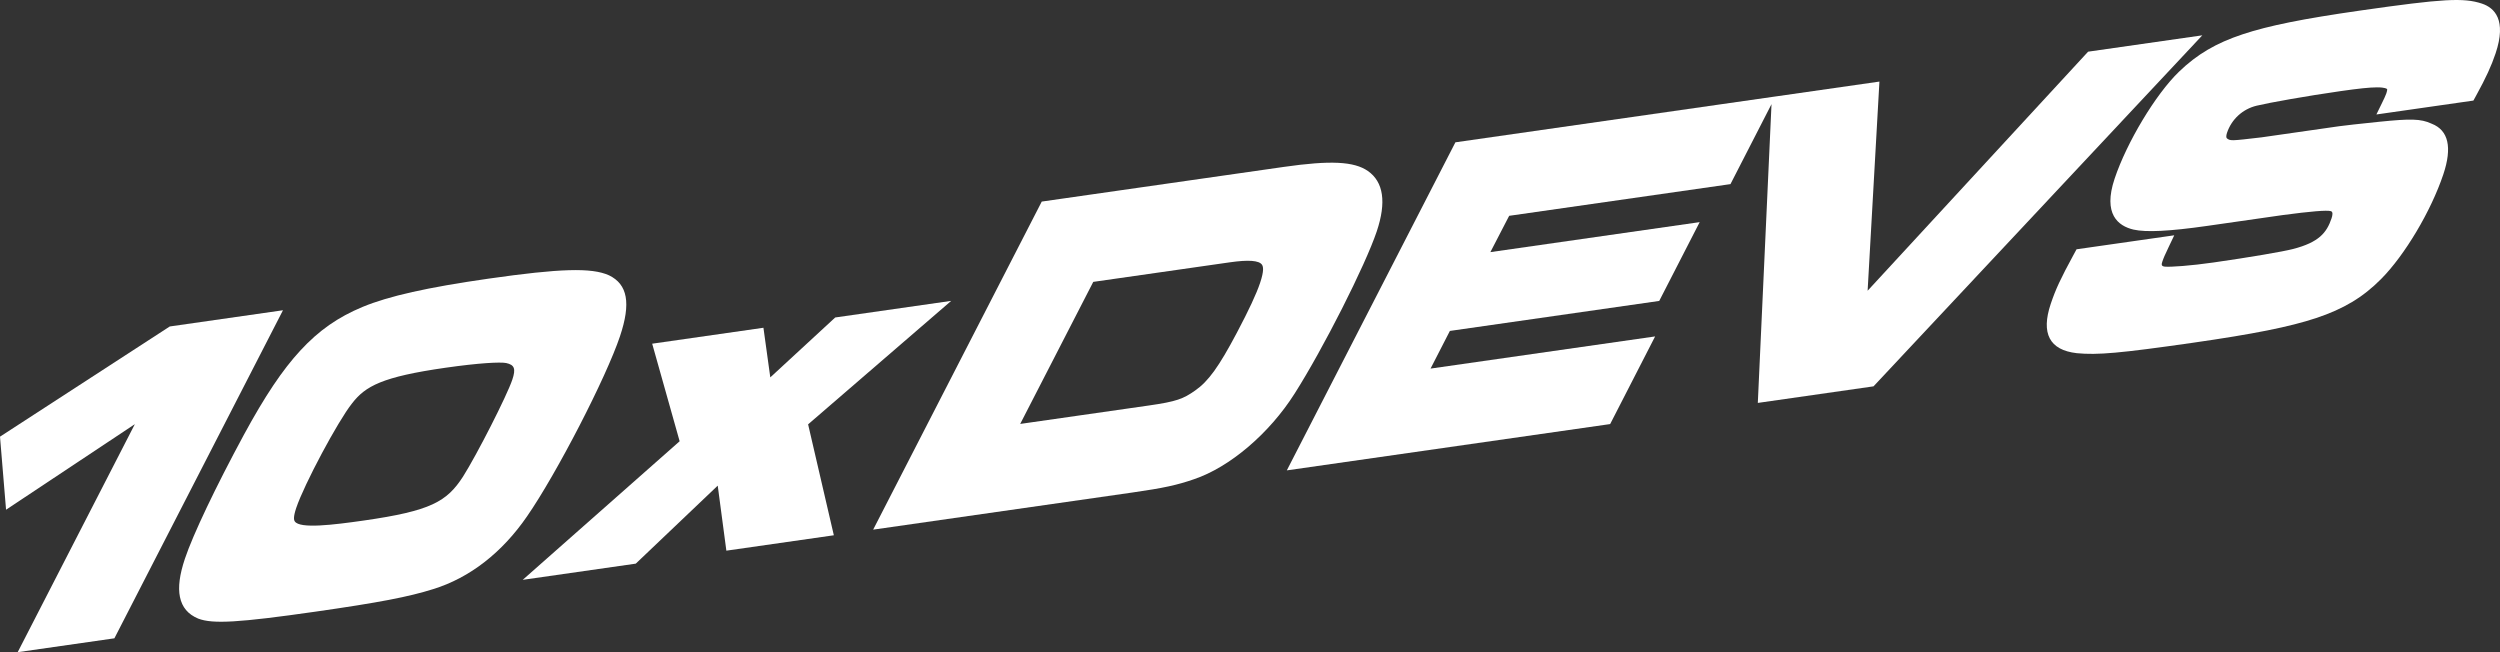 <svg width="230" height="60" viewBox="0 0 230 60" fill="none" xmlns="http://www.w3.org/2000/svg">
<rect x="0" y="0" width="230" height="60" fill="#333333" stroke="none"/>
<g clip-path="url(#clip0_3284_2072)">
<path d="M15.618 30.035L0 40.173L0.557 46.894L12.406 39.023L1.627 60L10.524 58.725L26.034 28.543L15.618 30.035Z" fill="white"/>
<path d="M56.025 25.329L56.014 25.323C54.431 24.61 51.528 24.692 44.924 25.639C39.325 26.441 35.76 27.241 33.366 28.233C31.096 29.174 29.329 30.41 27.638 32.242C25.979 34.038 24.372 36.436 22.426 40.021C19.827 44.83 17.753 49.188 17.014 51.395C16.521 52.867 16.37 54.02 16.554 54.918C16.748 55.865 17.295 56.516 18.229 56.909L18.245 56.915C19.581 57.423 21.997 57.279 29.018 56.273C34.859 55.437 37.599 54.911 39.871 54.193C43.214 53.157 46.195 50.842 48.489 47.503C51.207 43.576 55.761 34.752 57.039 30.937C58.059 27.891 57.746 26.16 56.025 25.327V25.329ZM47.133 34.93C46.643 36.394 43.887 41.812 42.592 43.857C41.106 46.147 39.65 47.003 33.471 47.888C30.647 48.292 27.595 48.666 27.123 47.972C27.034 47.84 26.968 47.58 27.256 46.721C27.975 44.575 31.088 38.743 32.381 37.121L32.391 37.108C33.621 35.518 35.156 34.667 41.003 33.83C44.084 33.389 46.013 33.294 46.563 33.398C47.337 33.565 47.47 33.925 47.133 34.931V34.93Z" fill="white"/>
<path d="M87.51 27.68L76.84 29.208L70.867 34.719L70.236 30.154L60.001 31.62L62.527 40.595L48.09 53.345L58.491 51.855L66.031 44.679L66.825 50.661L76.713 49.245L74.346 39.04L87.51 27.68Z" fill="white"/>
<path d="M125.846 15.731C124.568 14.846 122.398 14.741 118.107 15.356L95.841 18.545L80.33 48.727L104.195 45.309C107.021 44.904 108.29 44.63 109.846 44.089C113.14 42.979 116.775 39.885 119.108 36.206C121.73 32.085 125.613 24.415 126.662 21.285C127.56 18.605 127.286 16.737 125.846 15.731H125.846ZM105.674 37.309L93.858 39.002L100.58 25.933L113.126 24.136C114.859 23.887 115.832 23.959 116.101 24.353C116.212 24.518 116.316 24.871 115.927 26.031C115.594 27.025 114.899 28.518 113.8 30.596C112.142 33.734 111.174 35.078 109.959 35.924C108.861 36.698 108.242 36.942 105.674 37.309V37.309Z" fill="white"/>
<path d="M192.105 4.755L171.821 26.748L172.907 7.505L163.341 8.876L163.008 8.923L133.897 13.093L118.387 43.275L148.134 39.015L152.271 30.951L131.611 33.91L133.389 30.445L152.649 27.686L156.37 20.436L137.115 23.195L138.843 19.855L159.203 16.939L162.979 9.581L161.719 37.068L172.363 35.544L202.613 3.25L192.105 4.755Z" fill="white"/>
<path d="M228.351 0.336C226.65 -0.228 224.77 -0.122 217.172 0.966C211.86 1.727 208.72 2.36 206.333 3.151C203.874 3.966 202.117 5.001 200.457 6.609C198.32 8.675 195.668 13.083 194.545 16.436C193.449 19.709 194.877 20.79 196.273 21.121C197.439 21.387 199.593 21.279 203.052 20.784L210.008 19.787C212.589 19.443 214.064 19.322 214.431 19.424L214.441 19.427C214.656 19.482 214.593 19.818 214.501 20.09C214.059 21.408 213.34 22.292 210.968 22.906C210.053 23.147 206.903 23.682 203.64 24.149C201.548 24.448 199.69 24.58 199.16 24.53C198.848 24.495 198.838 24.355 198.932 24.076C199.05 23.723 199.158 23.482 199.525 22.71L200.031 21.648L191.042 22.935L190.785 23.408C189.572 25.637 189.117 26.615 188.667 27.96C187.756 30.679 188.557 32.203 191.048 32.49L191.057 32.492C192.97 32.678 195.056 32.492 201.681 31.543C207.335 30.733 210.638 30.073 213.083 29.262C215.605 28.426 217.393 27.352 219.059 25.672C221.247 23.467 223.655 19.418 224.785 16.044C225.618 13.556 225.26 11.987 223.719 11.383C222.706 10.908 221.728 10.919 218.919 11.2C216.997 11.398 215.672 11.546 215.188 11.615L208.046 12.638L208.033 12.639C205.216 12.97 205.2 12.971 204.873 12.726C204.799 12.664 204.802 12.467 204.883 12.224C205.303 10.97 206.324 10.035 207.61 9.724C208.804 9.439 212.198 8.831 215.347 8.381C216.999 8.144 217.992 8.041 218.668 8.037C219.459 8.033 219.595 8.173 219.615 8.202C219.626 8.217 219.632 8.321 219.536 8.608C219.475 8.79 219.308 9.14 219.153 9.457L218.628 10.532L227.553 9.253L227.811 8.784C228.708 7.151 229.208 6.065 229.594 4.912C230.629 1.822 229.489 0.718 228.348 0.336H228.351Z" fill="white"/>
</g>
<defs>
<clipPath id="clip0_3284_2072">
<rect width="230" height="60" fill="white"/>
</clipPath>
</defs>
</svg>
